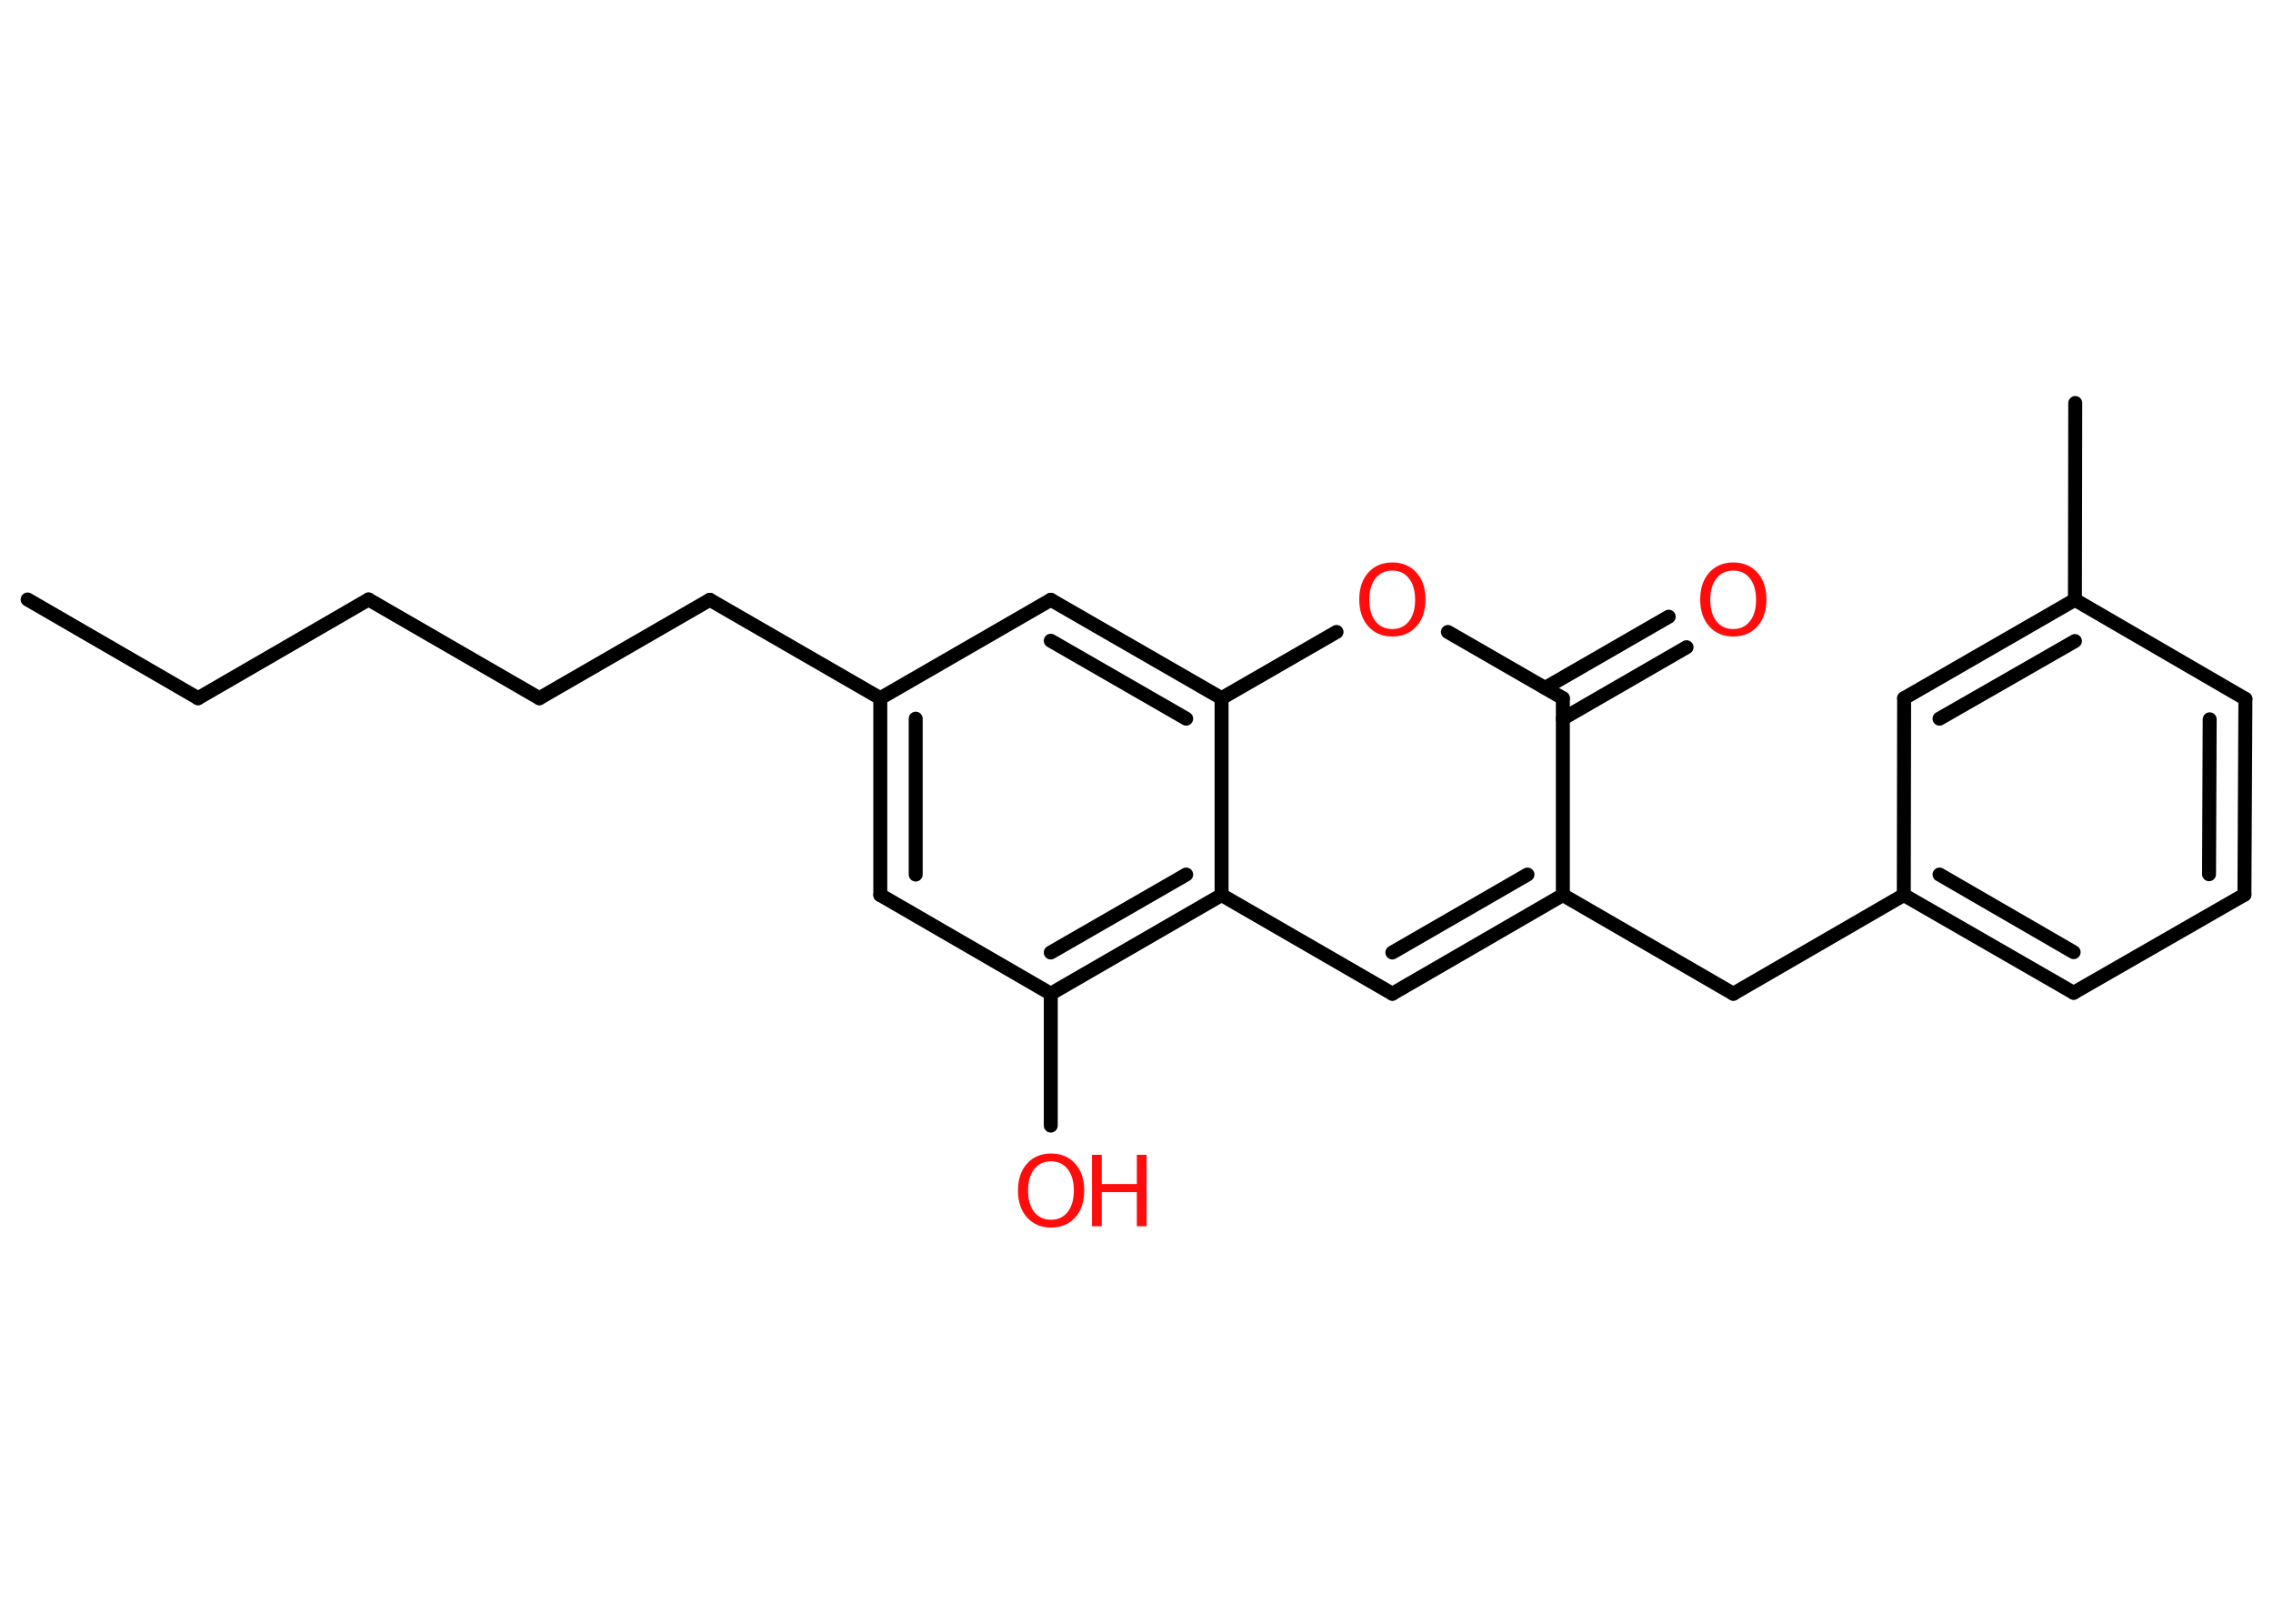 <?xml version='1.0' encoding='UTF-8'?>
<!DOCTYPE svg PUBLIC "-//W3C//DTD SVG 1.1//EN" "http://www.w3.org/Graphics/SVG/1.1/DTD/svg11.dtd">
<svg version='1.2' xmlns='http://www.w3.org/2000/svg' xmlns:xlink='http://www.w3.org/1999/xlink' width='70.0mm' height='50.0mm' viewBox='0 0 70.0 50.0'>
  <desc>Generated by the Chemistry Development Kit (http://github.com/cdk)</desc>
  <g stroke-linecap='round' stroke-linejoin='round' stroke='#000000' stroke-width='.43' fill='#FF0D0D'>
    <rect x='.0' y='.0' width='70.0' height='50.0' fill='#FFFFFF' stroke='none'/>
    <g id='mol1' class='mol'>
      <line id='mol1bnd1' class='bond' x1='.85' y1='18.46' x2='6.1' y2='21.5'/>
      <line id='mol1bnd2' class='bond' x1='6.1' y1='21.5' x2='11.35' y2='18.46'/>
      <line id='mol1bnd3' class='bond' x1='11.35' y1='18.46' x2='16.61' y2='21.5'/>
      <line id='mol1bnd4' class='bond' x1='16.61' y1='21.5' x2='21.86' y2='18.47'/>
      <line id='mol1bnd5' class='bond' x1='21.86' y1='18.47' x2='27.11' y2='21.5'/>
      <g id='mol1bnd6' class='bond'>
        <line x1='27.11' y1='21.5' x2='27.11' y2='27.56'/>
        <line x1='28.2' y1='22.13' x2='28.2' y2='26.93'/>
      </g>
      <line id='mol1bnd7' class='bond' x1='27.11' y1='27.56' x2='32.36' y2='30.6'/>
      <line id='mol1bnd8' class='bond' x1='32.36' y1='30.6' x2='32.36' y2='34.66'/>
      <g id='mol1bnd9' class='bond'>
        <line x1='32.36' y1='30.6' x2='37.62' y2='27.56'/>
        <line x1='32.36' y1='29.33' x2='36.53' y2='26.93'/>
      </g>
      <line id='mol1bnd10' class='bond' x1='37.62' y1='27.56' x2='42.88' y2='30.6'/>
      <g id='mol1bnd11' class='bond'>
        <line x1='42.88' y1='30.6' x2='48.13' y2='27.56'/>
        <line x1='42.88' y1='29.33' x2='47.04' y2='26.93'/>
      </g>
      <line id='mol1bnd12' class='bond' x1='48.13' y1='27.56' x2='53.38' y2='30.6'/>
      <line id='mol1bnd13' class='bond' x1='53.38' y1='30.6' x2='58.63' y2='27.56'/>
      <g id='mol1bnd14' class='bond'>
        <line x1='58.63' y1='27.56' x2='63.86' y2='30.57'/>
        <line x1='59.73' y1='26.93' x2='63.86' y2='29.32'/>
      </g>
      <line id='mol1bnd15' class='bond' x1='63.86' y1='30.57' x2='69.12' y2='27.55'/>
      <g id='mol1bnd16' class='bond'>
        <line x1='69.12' y1='27.55' x2='69.15' y2='21.52'/>
        <line x1='68.03' y1='26.92' x2='68.05' y2='22.15'/>
      </g>
      <line id='mol1bnd17' class='bond' x1='69.15' y1='21.52' x2='63.9' y2='18.47'/>
      <line id='mol1bnd18' class='bond' x1='63.9' y1='18.47' x2='63.91' y2='12.41'/>
      <g id='mol1bnd19' class='bond'>
        <line x1='63.9' y1='18.47' x2='58.64' y2='21.5'/>
        <line x1='63.9' y1='19.74' x2='59.73' y2='22.13'/>
      </g>
      <line id='mol1bnd20' class='bond' x1='58.63' y1='27.56' x2='58.64' y2='21.5'/>
      <line id='mol1bnd21' class='bond' x1='48.13' y1='27.56' x2='48.13' y2='21.5'/>
      <g id='mol1bnd22' class='bond'>
        <line x1='47.59' y1='21.18' x2='51.39' y2='18.99'/>
        <line x1='48.13' y1='22.13' x2='51.94' y2='19.93'/>
      </g>
      <line id='mol1bnd23' class='bond' x1='48.13' y1='21.5' x2='44.59' y2='19.46'/>
      <line id='mol1bnd24' class='bond' x1='41.16' y1='19.46' x2='37.62' y2='21.5'/>
      <line id='mol1bnd25' class='bond' x1='37.62' y1='27.56' x2='37.62' y2='21.5'/>
      <g id='mol1bnd26' class='bond'>
        <line x1='37.62' y1='21.5' x2='32.36' y2='18.47'/>
        <line x1='36.53' y1='22.13' x2='32.36' y2='19.73'/>
      </g>
      <line id='mol1bnd27' class='bond' x1='27.11' y1='21.5' x2='32.36' y2='18.47'/>
      <g id='mol1atm9' class='atom'>
        <path d='M32.37 35.76q-.33 .0 -.52 .24q-.19 .24 -.19 .66q.0 .42 .19 .66q.19 .24 .52 .24q.32 .0 .51 -.24q.19 -.24 .19 -.66q.0 -.42 -.19 -.66q-.19 -.24 -.51 -.24zM32.37 35.52q.46 .0 .74 .31q.28 .31 .28 .83q.0 .52 -.28 .83q-.28 .31 -.74 .31q-.46 .0 -.74 -.31q-.28 -.31 -.28 -.83q.0 -.52 .28 -.83q.28 -.31 .74 -.31z' stroke='none'/>
        <path d='M33.63 35.56h.3v.9h1.08v-.9h.3v2.2h-.3v-1.05h-1.08v1.05h-.3v-2.2z' stroke='none'/>
      </g>
      <path id='mol1atm22' class='atom' d='M53.38 17.57q-.33 .0 -.52 .24q-.19 .24 -.19 .66q.0 .42 .19 .66q.19 .24 .52 .24q.32 .0 .51 -.24q.19 -.24 .19 -.66q.0 -.42 -.19 -.66q-.19 -.24 -.51 -.24zM53.38 17.32q.46 .0 .74 .31q.28 .31 .28 .83q.0 .52 -.28 .83q-.28 .31 -.74 .31q-.46 .0 -.74 -.31q-.28 -.31 -.28 -.83q.0 -.52 .28 -.83q.28 -.31 .74 -.31z' stroke='none'/>
      <path id='mol1atm23' class='atom' d='M42.88 17.57q-.33 .0 -.52 .24q-.19 .24 -.19 .66q.0 .42 .19 .66q.19 .24 .52 .24q.32 .0 .51 -.24q.19 -.24 .19 -.66q.0 -.42 -.19 -.66q-.19 -.24 -.51 -.24zM42.88 17.32q.46 .0 .74 .31q.28 .31 .28 .83q.0 .52 -.28 .83q-.28 .31 -.74 .31q-.46 .0 -.74 -.31q-.28 -.31 -.28 -.83q.0 -.52 .28 -.83q.28 -.31 .74 -.31z' stroke='none'/>
    </g>
  </g>
</svg>
